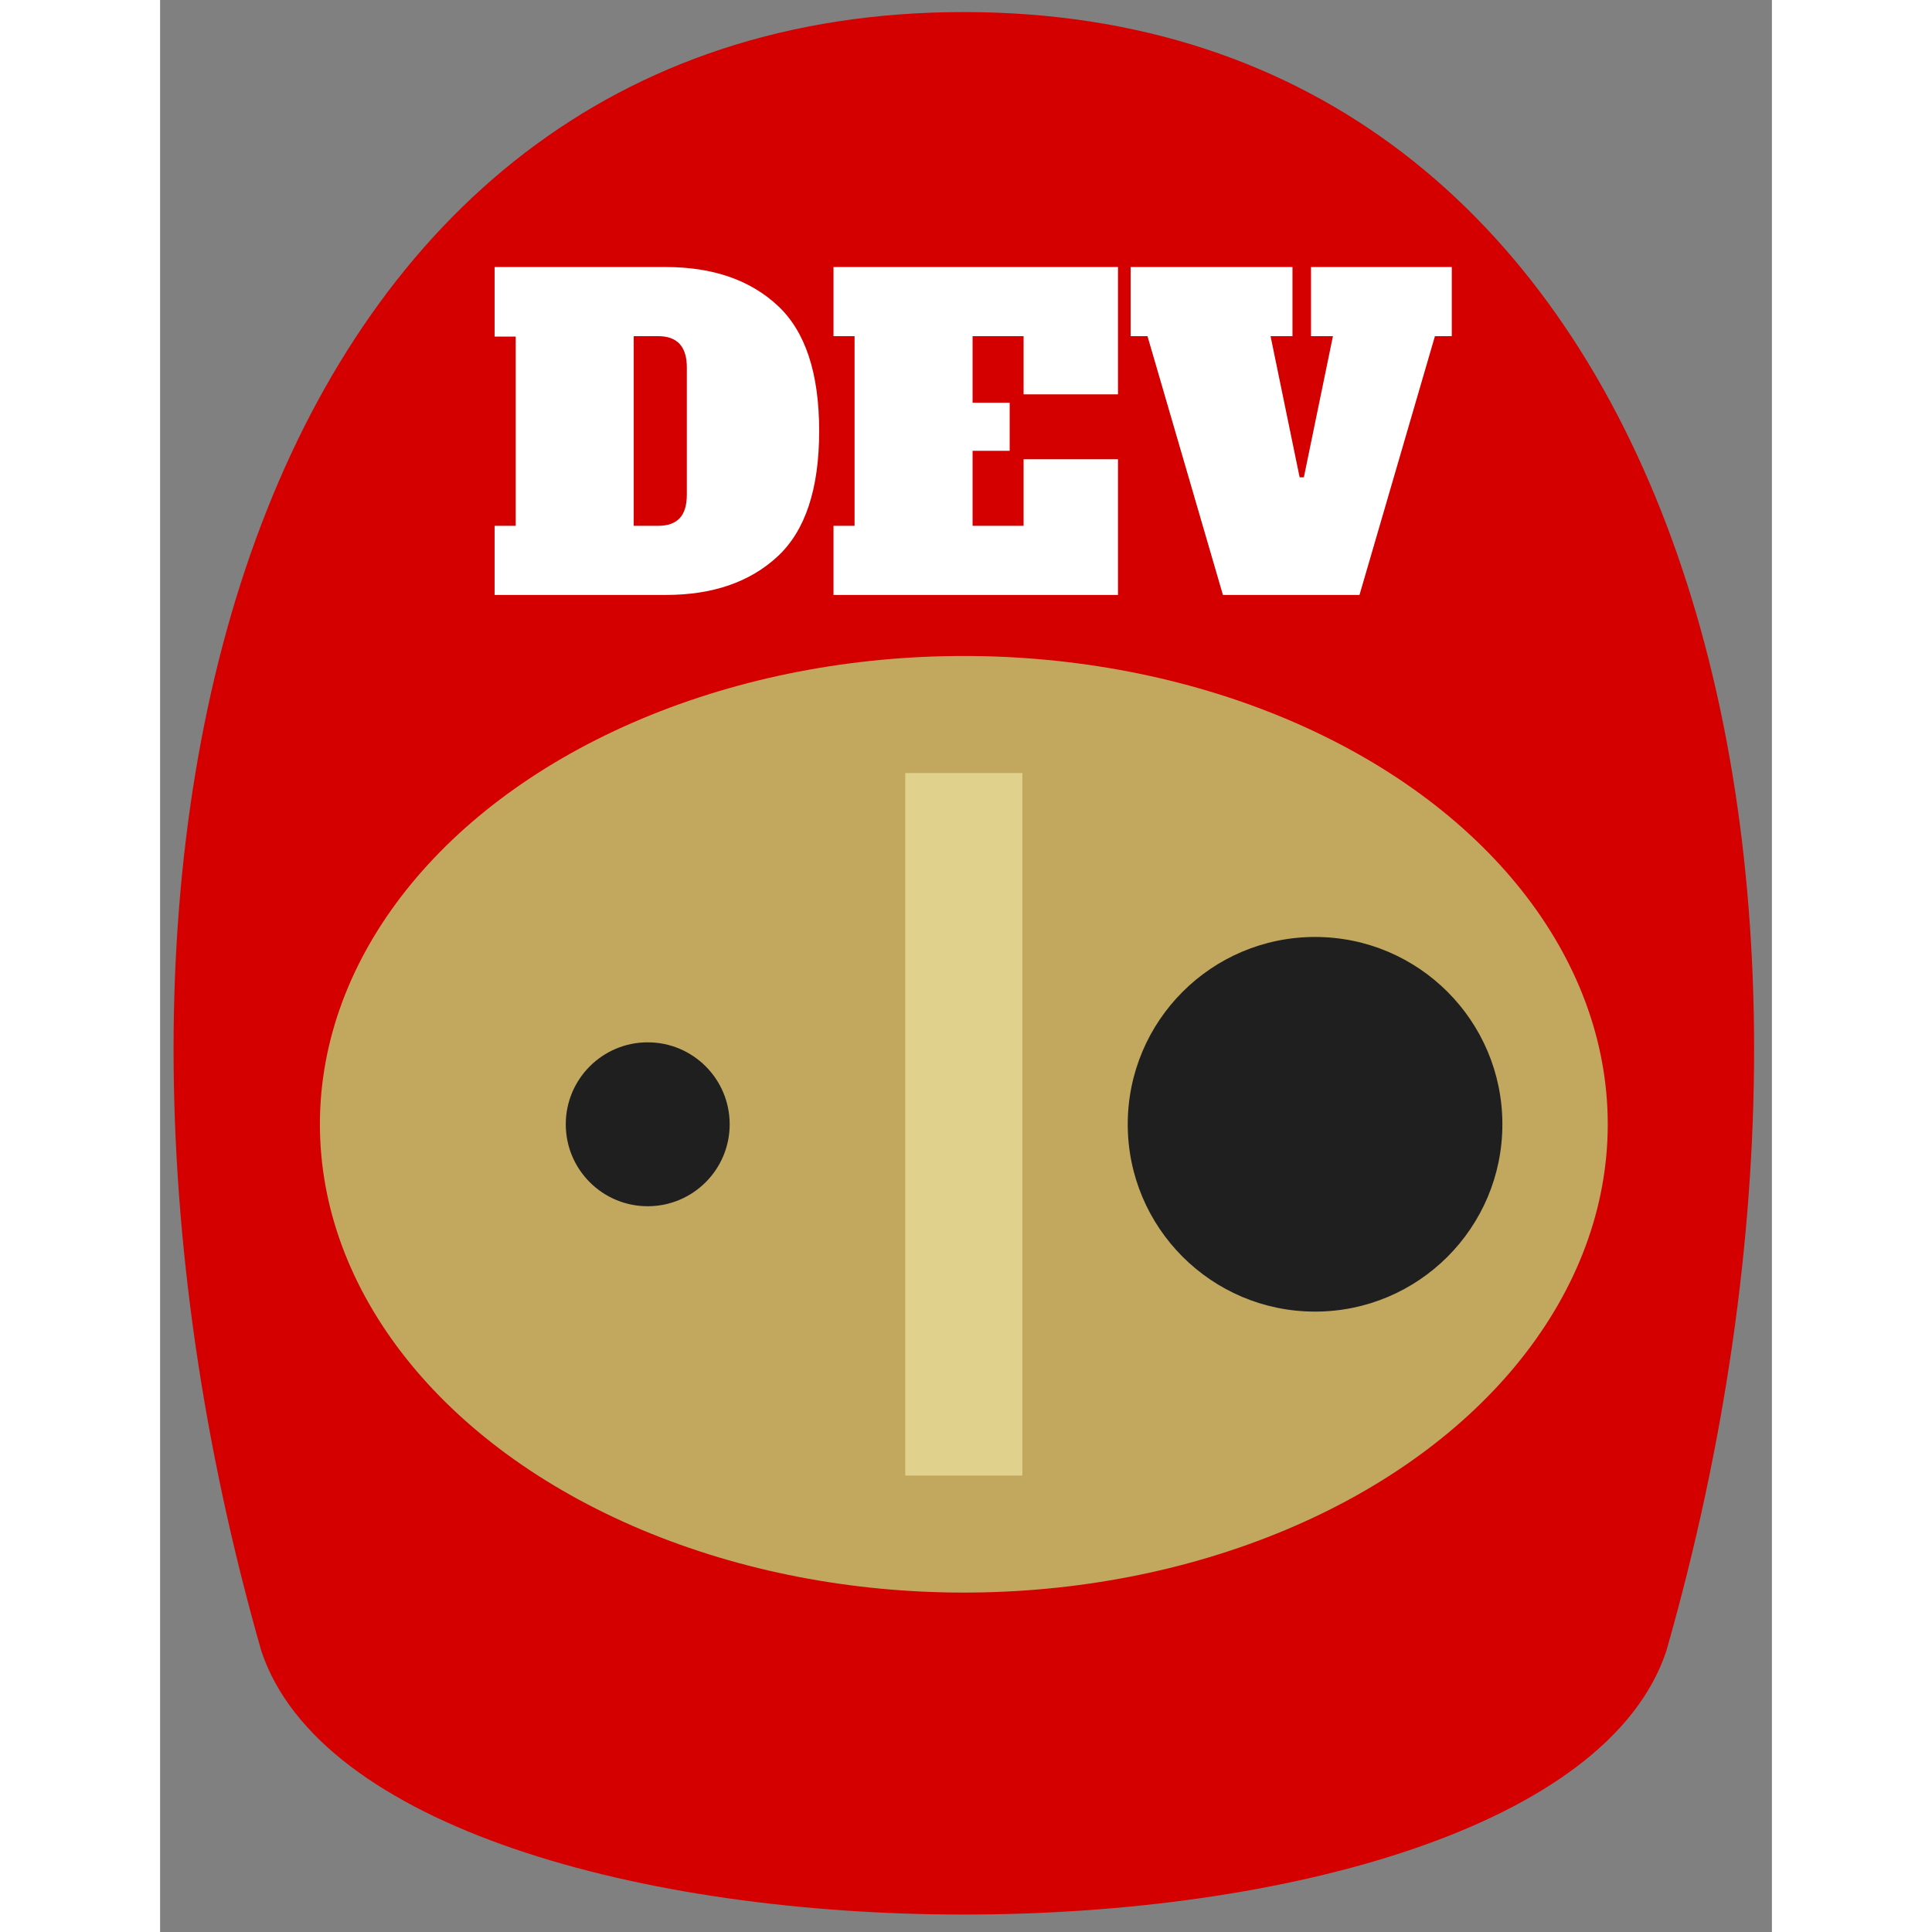 <?xml version="1.0" encoding="utf-8"?>
<svg width="200" height="200" viewBox="31.349 8.97 137.673 165.021" xmlns="http://www.w3.org/2000/svg">
  <rect x="31.349" y="8.97" width="137.673" height="165.021" fill="#808080" stroke="none"/>
  <defs>
    <path id="text-path-0" d="M 45.601 63.893 Q 82.044 34.98 118.486 63.893"/>
    <path id="path-0" style="fill: none;" d="M 64.652 76.08 C 66.549 74.04 67.569 73.514 68.742 72.793 C 70.313 71.783 71.572 71.928 72.89 71.485 C 74.503 71.485 75.626 71.187 76.703 70.825 C 78.083 70.445 79.264 70.453 80.368 70.082 C 82.302 69.525 83.499 69.417 84.677 68.896 C 85.816 68.208 87.677 67.559 88.715 67.329 C 90.586 66.42 91.655 66.313 93.02 65.855 C 94.738 65.484 96.206 65.566 97.718 65.566 C 100.475 65.566 102.621 65.383 104.654 65.787 C 106.583 65.787 108.117 66.311 109.591 66.311 C 111.162 66.48 112.696 66.575 113.814 66.946 C 114.711 66.946 116.584 67.174 117.018 67.608 C 118.105 68.149 119.595 68.488 120.31 68.488 C 121.52 68.553 122.618 68.955 123.495 69.246 C 124.768 69.562 125.896 69.869 126.748 70.438 C 127.849 71.195 129.295 71.62 130.434 72.154 C 131.292 72.58 132.109 72.992 132.744 73.469 C 133.945 74.075 135.01 74.837 135.82 75.445 C 137.265 76.364 138.465 77.39 139.407 78.696 C 140.175 79.463 141.156 79.877 141.423 80.678"/>
  </defs>
  <path d="M100 10 C160 10 180 80 160 150 C150 180 50 180 40 150 C20 80 40 10 100 10 Z" style="fill: rgb(212, 0, 0);"/>
  <ellipse cx="100" cy="105" rx="55" ry="40" fill="#C2A85F"/>
  <rect x="95" y="75" width="10" height="60" fill="#E0D28D"/>
  <circle cx="130" cy="105" r="16" fill="#1F1F1F"/>
  <circle cx="73" cy="105" r="7" fill="#1F1F1F"/>
  <path d="M 59.924 53.883 L 61.724 53.883 L 61.724 37.719 L 59.924 37.719 L 59.924 31.779 L 74.54 31.779 Q 80.552 31.779 84.098 35.073 Q 87.644 38.367 87.644 45.783 Q 87.644 53.199 84.098 56.493 Q 80.552 59.787 74.54 59.787 L 59.924 59.787 Z M 73.892 53.883 Q 75.116 53.883 75.728 53.235 Q 76.34 52.587 76.34 51.219 L 76.34 40.347 Q 76.34 37.683 73.892 37.683 L 71.804 37.683 L 71.804 53.883 Z M 88.868 59.787 L 88.868 53.883 L 90.668 53.883 L 90.668 37.683 L 88.868 37.683 L 88.868 31.779 L 113.168 31.779 L 113.168 42.651 L 105.104 42.651 L 105.104 37.683 L 100.748 37.683 L 100.748 43.371 L 103.916 43.371 L 103.916 47.475 L 100.748 47.475 L 100.748 53.883 L 105.104 53.883 L 105.104 48.195 L 113.168 48.195 L 113.168 59.787 Z M 129.655 31.779 L 141.679 31.779 L 141.679 37.683 L 140.239 37.683 L 133.795 59.787 L 122.131 59.787 L 115.687 37.683 L 114.247 37.683 L 114.247 31.779 L 128.071 31.779 L 128.071 37.683 L 126.199 37.683 L 128.683 49.743 L 129.043 49.743 L 131.527 37.683 L 129.655 37.683 Z" style="fill: rgb(255, 255, 255); text-wrap-mode: nowrap;"/>
</svg>